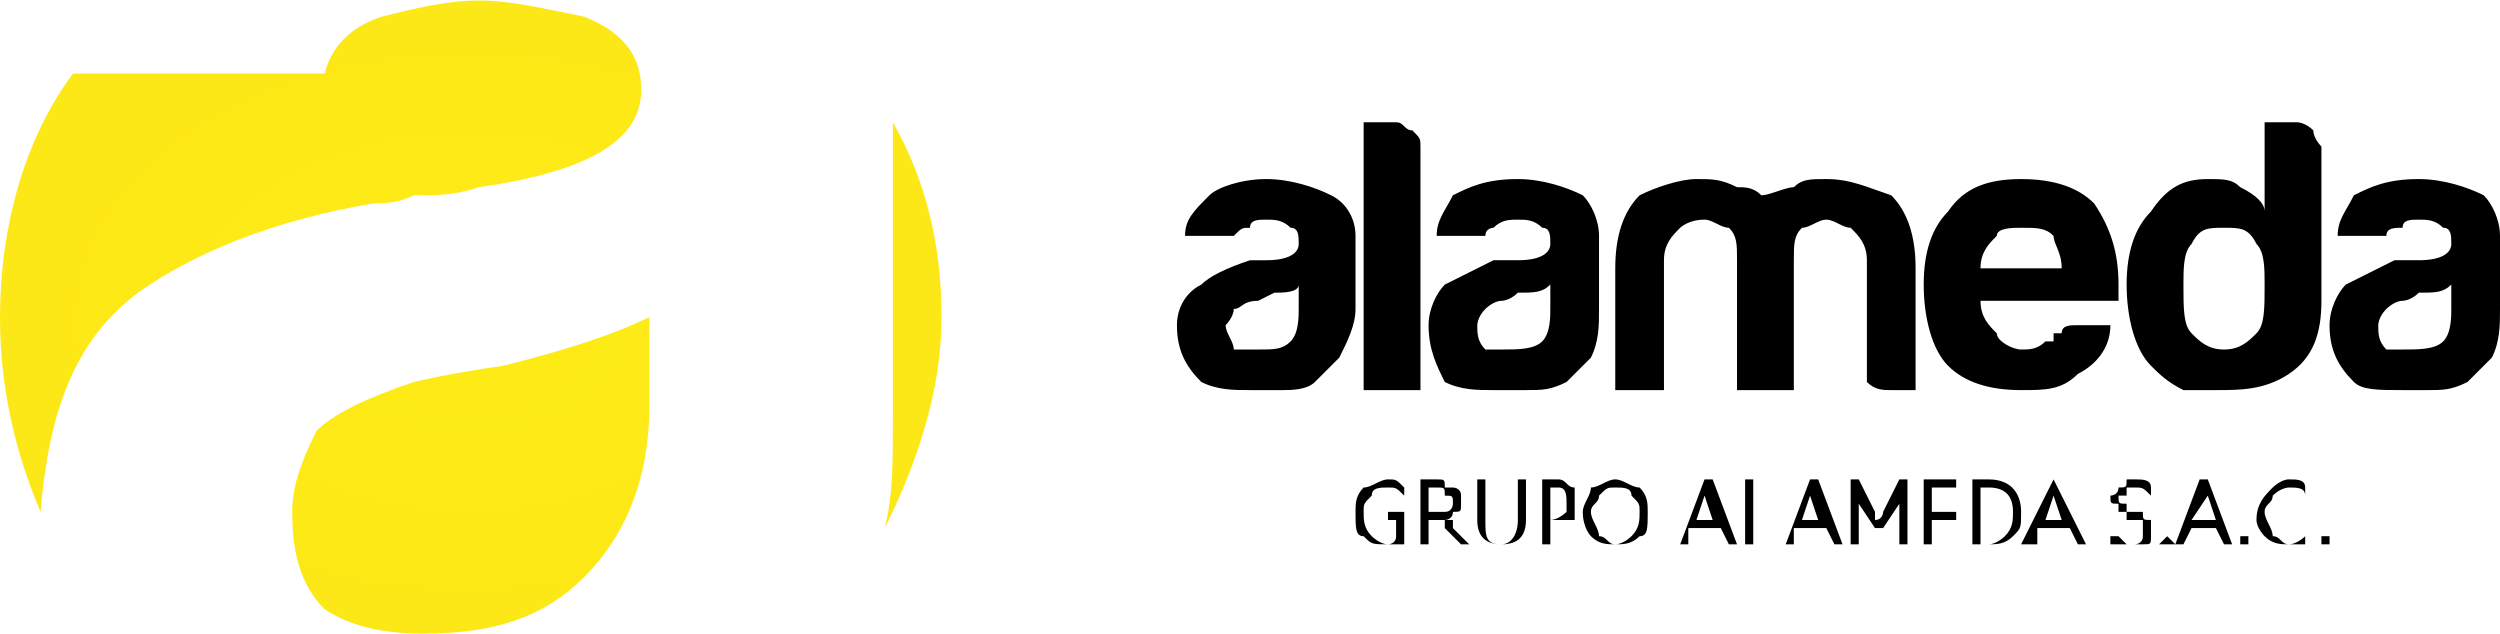 <?xml version="1.0" encoding="UTF-8"?>
<!DOCTYPE svg PUBLIC "-//W3C//DTD SVG 1.1//EN" "http://www.w3.org/Graphics/SVG/1.1/DTD/svg11.dtd">
<!-- Creator: CorelDRAW X8 -->
<svg xmlns="http://www.w3.org/2000/svg" xml:space="preserve" width="343px" height="87px" version="1.1" style="shape-rendering:geometricPrecision; text-rendering:geometricPrecision; image-rendering:optimizeQuality; fill-rule:evenodd; clip-rule:evenodd"
viewBox="0 0 308 78"
 xmlns:xlink="http://www.w3.org/1999/xlink">
 <defs>
  <style type="text/css">
   <![CDATA[
    .fil1 {fill:black;fill-rule:nonzero}
    .fil0 {fill:url(#id0)}
   ]]>
  </style>
  <radialGradient id="id0" gradientUnits="userSpaceOnUse" gradientTransform="matrix(1 -0 -0 0.678 0 13)" cx="57.767" cy="39.185" r="583.378" fx="57.767" fy="39.185">
   <stop offset="0" style="stop-opacity:1; stop-color:#FEEC15"/>
   <stop offset="0.4" style="stop-opacity:1; stop-color:#F7DB1C"/>
   <stop offset="1" style="stop-opacity:1; stop-color:#F1CB23"/>
  </radialGradient>
 </defs>
 <g id="Capa_x0020_1">
  <path class="fil0" d="M80 39c-4,2 -10,4 -18,6 -7,1 -11,2 -11,2 -6,2 -10,4 -12,6 -2,4 -3,7 -3,10 0,5 1,9 4,12 3,2 7,3 12,3 9,0 15,-2 20,-7 5,-5 8,-12 8,-21l0 -11zm30 -24c4,7 6,15 6,24 0,9 -3,18 -7,26 1,-4 1,-8 1,-13l0 -37zm-105 48c-3,-7 -5,-15 -5,-24 0,-11 3,-22 9,-30 0,0 0,0 0,0l31 0c1,-4 4,-6 7,-7 4,-1 8,-2 12,-2 4,0 8,1 13,2 5,2 7,5 7,9 0,6 -6,10 -20,12 -3,1 -5,1 -8,1 -2,1 -4,1 -5,1 -12,2 -22,6 -29,11 -8,6 -11,15 -12,27z"/>
  <path class="fil1" d="M160 35c0,1 -2,1 -3,1 -2,1 -2,1 -2,1 -2,0 -2,1 -3,1 0,1 -1,2 -1,2 0,1 1,2 1,3 1,0 2,0 3,0 2,0 3,0 4,-1 1,-1 1,-3 1,-4l0 -3zm2 12c-1,1 -3,1 -4,1 -2,0 -3,0 -4,0 -2,0 -4,0 -6,-1 -2,-2 -3,-4 -3,-7 0,-2 1,-4 3,-5 1,-1 3,-2 6,-3 0,0 0,0 1,0 0,0 1,0 1,0 3,0 4,-1 4,-2 0,-1 0,-2 -1,-2 -1,-1 -2,-1 -3,-1 -1,0 -2,0 -2,1 -1,0 -1,0 -2,1l-6 0c0,-2 1,-3 3,-5 1,-1 4,-2 7,-2 3,0 6,1 8,2 2,1 3,3 3,5l0 9c0,2 -1,4 -2,6 -1,1 -2,2 -3,3zm6 -32l4 0c1,0 1,1 2,1 1,1 1,1 1,2l0 30 -7 0 0 -33zm23 20c-1,1 -2,1 -4,1 -1,1 -2,1 -2,1 -1,0 -2,1 -2,1 -1,1 -1,2 -1,2 0,1 0,2 1,3 1,0 1,0 2,0 2,0 4,0 5,-1 1,-1 1,-3 1,-4l0 -3zm2 12c-2,1 -3,1 -5,1 -1,0 -2,0 -4,0 -2,0 -4,0 -6,-1 -1,-2 -2,-4 -2,-7 0,-2 1,-4 2,-5 2,-1 4,-2 6,-3 0,0 1,0 1,0 1,0 1,0 2,0 3,0 4,-1 4,-2 0,-1 0,-2 -1,-2 -1,-1 -2,-1 -3,-1 -1,0 -2,0 -3,1 0,0 -1,0 -1,1l-6 0c0,-2 1,-3 2,-5 2,-1 4,-2 8,-2 3,0 6,1 8,2 1,1 2,3 2,5l0 9c0,2 0,4 -1,6 -1,1 -2,2 -3,3zm28 1l-7 0 0 -15 0 -1c0,-2 0,-3 -1,-4 -1,0 -2,-1 -3,-1 -2,0 -3,1 -3,1 -1,1 -2,2 -2,4l0 16 -6 0 0 -15c0,-4 1,-7 3,-9 2,-1 5,-2 7,-2 2,0 3,0 5,1 1,0 2,0 3,1 1,0 3,-1 4,-1 1,-1 2,-1 4,-1 3,0 5,1 8,2 2,2 3,5 3,9l0 15 -3 0c-1,0 -2,0 -3,-1 0,-1 0,-1 0,-2l0 0 0 -13c0,-2 -1,-3 -2,-4 -1,0 -2,-1 -3,-1 -1,0 -2,1 -3,1 -1,1 -1,2 -1,4l0 1 0 15zm35 -8l4 0c0,3 -2,5 -4,6 -2,2 -4,2 -7,2 -4,0 -7,-1 -9,-3 -2,-2 -3,-6 -3,-10 0,-4 1,-7 3,-9 2,-3 5,-4 9,-4 4,0 7,1 9,3 2,3 3,6 3,10 0,1 0,1 0,1 0,0 0,0 0,0 0,1 0,1 0,1l-17 0c0,2 1,3 2,4 0,1 2,2 3,2 1,0 2,0 3,-1 0,0 0,0 1,0 0,0 0,0 0,-1 0,0 0,0 1,0 0,-1 1,-1 2,-1zm-12 -7l10 0c0,-2 -1,-3 -1,-4 -1,-1 -2,-1 -4,-1 -1,0 -3,0 -3,1 -1,1 -2,2 -2,4zm35 -18l4 0c0,0 1,0 2,1 0,1 1,2 1,2l0 19c0,4 -1,7 -4,9 -3,2 -6,2 -9,2 -1,0 -3,0 -4,0 -2,-1 -3,-2 -4,-3 -2,-2 -3,-6 -3,-10 0,-4 1,-7 3,-9 2,-3 4,-4 7,-4 2,0 3,0 4,1 2,1 3,2 3,3l0 -11zm-10 20c0,3 0,5 1,6 1,1 2,2 4,2 2,0 3,-1 4,-2 1,-1 1,-3 1,-6 0,-2 0,-4 -1,-5 -1,-2 -2,-2 -4,-2 -2,0 -3,0 -4,2 -1,1 -1,3 -1,5zm33 0c-1,1 -2,1 -4,1 -1,1 -2,1 -2,1 -1,0 -2,1 -2,1 -1,1 -1,2 -1,2 0,1 0,2 1,3 1,0 1,0 2,0 2,0 4,0 5,-1 1,-1 1,-3 1,-4l0 -3zm2 12c-2,1 -3,1 -5,1 -1,0 -2,0 -3,0 -3,0 -5,0 -6,-1 -2,-2 -3,-4 -3,-7 0,-2 1,-4 2,-5 2,-1 4,-2 6,-3 1,0 1,0 1,0 1,0 1,0 2,0 3,0 4,-1 4,-2 0,-1 0,-2 -1,-2 -1,-1 -2,-1 -3,-1 -1,0 -2,0 -2,1 -1,0 -2,0 -2,1l-6 0c0,-2 1,-3 2,-5 2,-1 4,-2 8,-2 3,0 6,1 8,2 1,1 2,3 2,5l0 9c0,2 0,4 -1,6 -1,1 -2,2 -3,3z"/>
  <path class="fil1" d="M173 67c-1,0 -1,0 -2,0 -2,0 -2,0 -3,-1 -1,0 -1,-1 -1,-3 0,-1 0,-2 1,-3 1,0 2,-1 3,-1 1,0 1,0 2,1l0 1c-1,-1 -1,-1 -2,-1 -1,0 -2,0 -2,1 -1,1 -1,1 -1,2 0,1 0,2 1,3 0,0 1,1 2,1 0,0 1,0 1,-1l0 -2 -1 0 0 -1 2 0 0 4zm8 0l-1 0 -2 -2c0,0 0,0 0,0 0,-1 0,-1 0,-1 -1,0 -1,0 -1,0 0,0 0,0 0,0l-1 0 0 3 -1 0 0 -8 2 0c1,0 1,0 1,1 1,0 1,0 1,0 0,0 1,0 1,1 0,0 0,0 0,1 0,0 0,0 0,0 0,1 0,1 -1,1 0,0 0,0 0,0 0,1 -1,1 -1,1l0 0c0,0 0,0 0,0 1,0 1,0 1,0 0,0 0,0 0,1 0,0 0,0 0,0l2 2zm-5 -7l0 3 1 0c0,0 1,0 1,0 0,0 0,0 0,0 1,0 1,-1 1,-1 0,0 0,0 0,0 0,-1 0,-1 -1,-1 0,-1 0,-1 -1,-1l-1 0zm12 4c0,2 -1,3 -3,3 -2,0 -3,-1 -3,-3l0 -5 1 0 0 5c0,2 0,3 2,3 1,0 2,-1 2,-3l0 -5 1 0 0 5zm3 0l0 3 -1 0 0 -8 2 0c1,0 1,1 2,1 0,0 0,1 0,2 0,1 0,1 0,2 -1,0 -2,0 -2,0l-1 0zm0 -4l0 4 0 0c1,0 2,-1 2,-1 0,0 0,-1 0,-1 0,-1 0,-2 -1,-2l-1 0zm8 7c-1,0 -2,0 -3,-1 0,0 -1,-1 -1,-3 0,-1 1,-2 1,-3 1,0 2,-1 3,-1 1,0 2,1 3,1 1,1 1,2 1,3 0,2 0,3 -1,3 -1,1 -2,1 -3,1zm0 -7c-1,0 -1,0 -2,1 0,1 -1,1 -1,2 0,1 1,2 1,3 1,0 1,1 2,1 1,0 2,-1 2,-1 1,-1 1,-2 1,-3 0,-1 0,-1 -1,-2 0,-1 -1,-1 -2,-1zm15 7l-1 0 -1 -2 -4 0 0 2 -1 0 3 -8 1 0 3 8zm-3 -3l-1 -3c0,0 0,0 0,-1l0 0c0,1 0,1 0,1l-1 3 2 0zm8 3l-4 0 0 -8 1 0 0 8 3 0 0 0zm8 0l-1 0 -1 -2 -4 0 0 2 -1 0 3 -8 1 0 3 8zm-3 -3l-1 -3c0,0 0,0 0,-1l0 0c0,1 0,1 0,1l-1 3 2 0zm11 3l-1 0 0 -5c0,0 0,0 0,-1 0,0 0,0 0,-1l0 0c0,1 0,1 0,1 0,0 0,0 0,0 0,0 0,0 0,0 0,0 0,0 0,1l-2 3 -1 0 -2 -3c0,0 0,-1 0,-1 0,0 0,0 0,0 0,0 0,0 0,0 0,0 0,0 0,-1l0 0c0,1 0,1 0,1 0,0 0,1 0,1l0 5 -1 0 0 -8 1 0 2 4c0,0 0,1 0,1 0,0 0,0 0,0l0 0c0,0 0,0 0,0 1,0 1,-1 1,-1l2 -4 1 0 0 8zm6 0l-4 0 0 -8 4 0 0 1 -3 0 0 3 3 0 0 1 -3 0 0 3 3 0 0 0zm2 0l0 -8 2 0c3,0 4,2 4,4 0,2 0,2 -1,3 -1,1 -2,1 -3,1l-2 0zm1 -7l0 7 1 0c1,0 2,-1 2,-1 1,-1 1,-2 1,-3 0,-2 -1,-3 -3,-3l-1 0zm13 7l-1 0 -1 -2 -4 0 0 2 -2 0 4 -8 0 0 4 8zm-3 -3l-1 -3c0,0 0,0 0,-1l0 0c0,1 0,1 0,1l-1 3 2 0zm6 3l0 -1c1,0 1,0 1,0 0,0 0,0 0,0 1,1 1,1 1,1 0,0 0,0 1,0 0,0 1,0 1,-1 0,0 0,0 0,-1 0,0 0,0 0,0 0,0 0,0 0,-1 0,0 -1,0 -1,0 0,0 0,0 -1,0 0,0 0,-1 0,-1 -1,0 -1,0 -1,0 0,0 0,-1 0,-1 -1,0 -1,0 -1,-1 0,0 1,0 1,-1 0,0 0,0 0,0 1,0 1,0 1,-1 0,0 1,0 1,0 1,0 2,0 2,1l0 1c-1,-1 -1,-1 -2,-1 0,0 0,0 -1,0 0,0 0,0 0,0 0,1 0,1 0,1 -1,0 -1,0 -1,0 0,1 0,1 1,1 0,0 0,0 0,0 0,0 0,1 0,1 1,0 1,0 1,0 0,0 1,0 1,0 0,1 0,1 1,1 0,0 0,0 0,1 0,0 0,0 0,0 0,1 0,1 0,1 0,1 0,1 -1,1 0,0 0,0 -1,0 0,0 0,0 -1,0 0,0 0,0 0,0 0,0 0,0 -1,0 0,0 0,0 0,0 0,0 0,0 -1,0zm7 0c0,0 0,0 0,0 -1,0 -1,0 -1,0 0,0 0,0 1,-1 0,0 0,0 0,0 0,0 0,0 0,0 1,1 1,1 1,1 0,0 0,0 -1,0 0,0 0,0 0,0zm8 0l-1 0 -1 -2 -3 0 -1 2 -1 0 3 -8 1 0 3 8zm-2 -3l-1 -3c0,0 0,0 0,-1l0 0c0,1 0,1 0,1l-2 3 3 0zm4 3c0,0 -1,0 -1,0 0,0 0,0 0,0 0,0 0,0 0,-1 0,0 1,0 1,0 0,0 0,0 0,0 0,1 0,1 0,1 0,0 0,0 0,0 0,0 0,0 0,0zm7 0c0,0 -1,0 -2,0 -1,0 -2,0 -3,-1 0,0 -1,-1 -1,-2 0,-2 1,-3 2,-4 0,0 1,-1 2,-1 1,0 2,0 2,1l0 1c0,-1 -1,-1 -2,-1 0,0 -1,0 -2,1 0,1 -1,1 -1,2 0,1 1,2 1,3 1,0 1,1 2,1 1,0 2,-1 2,-1l0 1zm2 0c0,0 0,0 0,0 0,0 0,0 0,0 0,0 0,0 0,-1 0,0 0,0 0,0 0,0 0,0 1,0 0,1 0,1 0,1 0,0 0,0 0,0 -1,0 -1,0 -1,0z"/>
 </g>
</svg>
